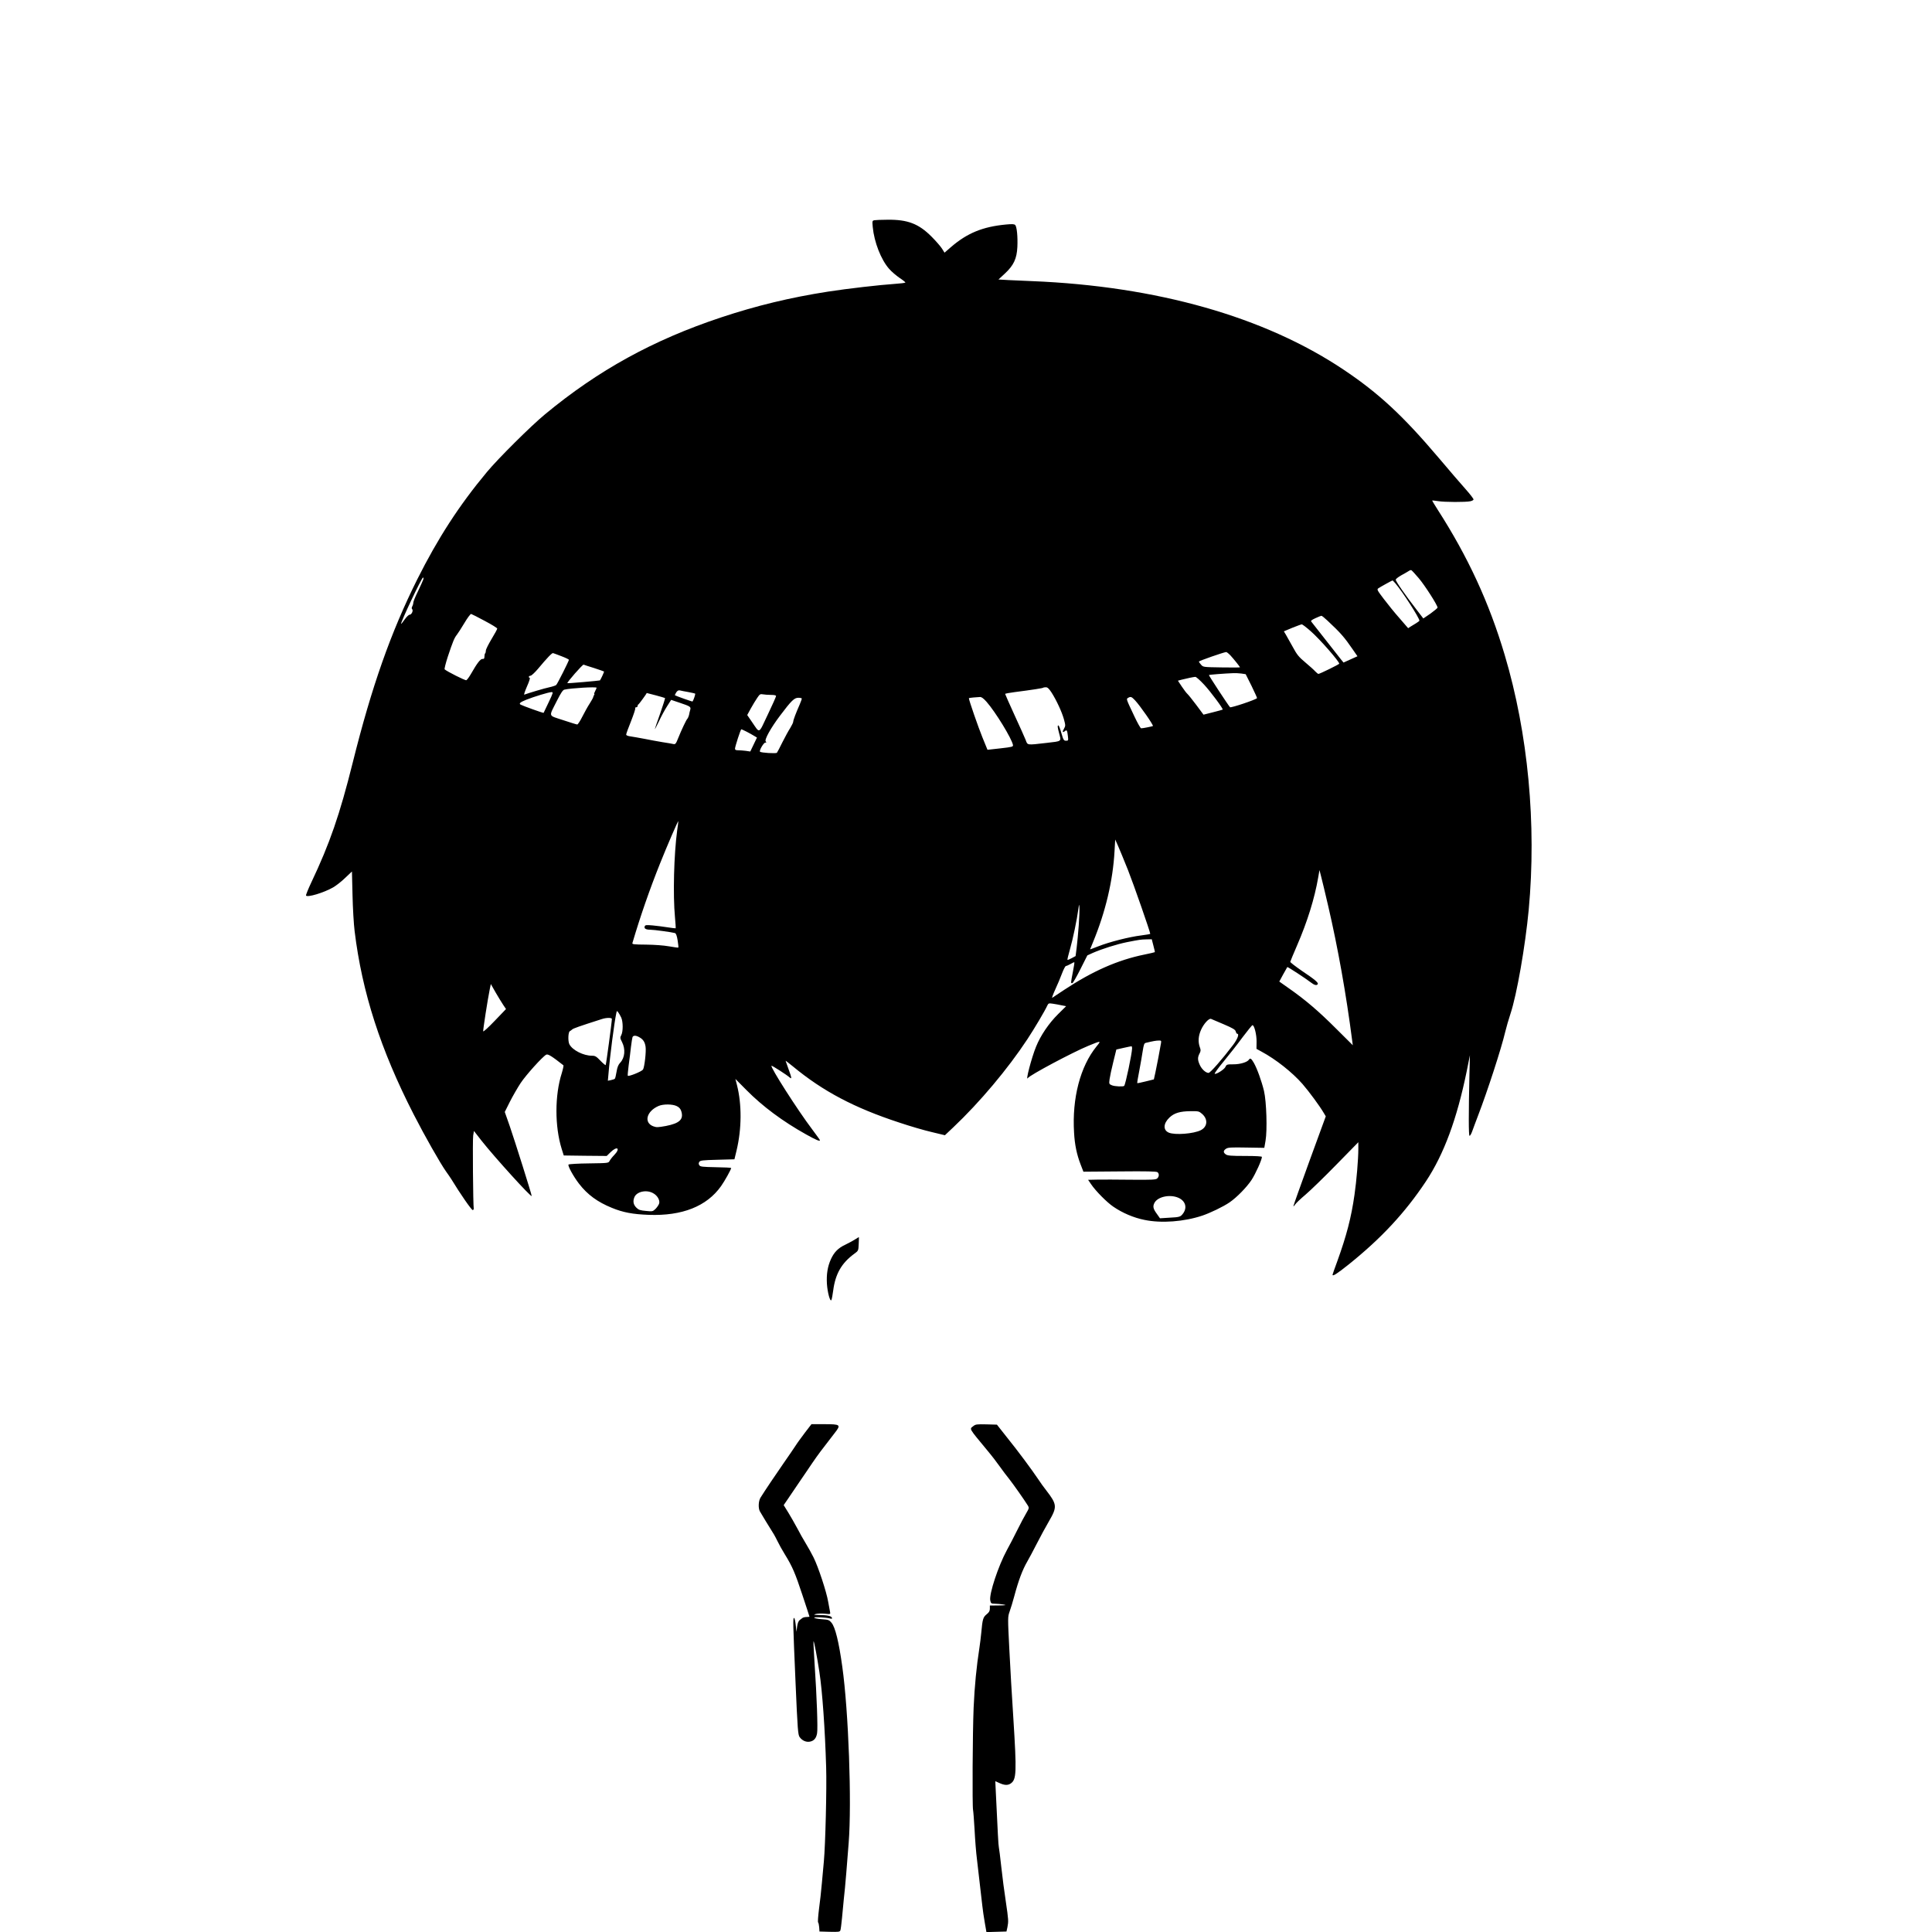 <?xml version="1.0" standalone="no"?>
<!DOCTYPE svg PUBLIC "-//W3C//DTD SVG 20010904//EN"
 "http://www.w3.org/TR/2001/REC-SVG-20010904/DTD/svg10.dtd">
<svg version="1.0" xmlns="http://www.w3.org/2000/svg"
 width="2024pt" height="2024pt" viewBox="0 0 2024 2024"
 preserveAspectRatio="xMidYMid meet">
<g transform="translate(0,2024) scale(0.1,-0.1)"
fill="#000000" stroke="none">
<path d="M9161 17933 c-23 -5 -24 -7 -18 -71 15 -159 87 -343 172 -439 25 -29
75 -71 110 -95 35 -23 62 -45 60 -48 -2 -4 -52 -10 -110 -14 -153 -10 -502
-50 -700 -81 -398 -62 -749 -147 -1120 -270 -711 -236 -1287 -553 -1845 -1015
-148 -122 -491 -463 -609 -605 -291 -349 -514 -694 -730 -1125 -277 -555 -477
-1121 -676 -1920 -136 -545 -240 -846 -434 -1255 -33 -70 -58 -132 -55 -137
14 -22 185 29 283 85 30 17 87 61 126 99 l72 68 6 -248 c3 -136 13 -305 22
-377 78 -641 272 -1243 619 -1920 116 -227 279 -513 337 -595 22 -30 47 -68
57 -83 93 -153 214 -328 225 -324 6 2 11 9 10 15 -7 34 -13 725 -6 765 l8 49
81 -104 c135 -171 524 -600 524 -577 0 17 -176 575 -230 732 l-52 148 53 106
c30 59 80 146 112 195 56 85 230 278 269 299 18 10 58 -15 180 -111 4 -3 -4
-40 -17 -83 -74 -231 -74 -558 -1 -792 l22 -70 225 -3 225 -2 41 40 c71 69
105 39 37 -31 -20 -20 -41 -48 -48 -61 -12 -23 -13 -23 -216 -26 -112 -1 -209
-7 -214 -12 -11 -11 50 -123 110 -201 88 -114 194 -192 345 -253 116 -48 220
-67 385 -73 350 -13 608 89 758 301 38 53 106 176 106 190 0 3 -73 7 -161 8
-141 3 -163 5 -173 21 -8 12 -8 22 0 35 10 15 34 18 190 22 l178 5 22 91 c55
229 56 483 5 685 l-17 66 116 -117 c168 -170 380 -328 626 -465 104 -58 144
-75 144 -60 0 3 -37 54 -81 113 -151 199 -441 653 -427 667 4 5 161 -96 190
-122 25 -22 23 -7 -12 89 -16 45 -30 83 -30 85 0 2 35 -25 78 -60 313 -259
642 -433 1112 -587 113 -38 267 -83 342 -100 l137 -33 88 83 c277 262 572 613
776 923 74 112 184 298 208 351 12 26 16 27 58 21 26 -4 67 -11 93 -17 l47 -9
-84 -83 c-97 -96 -184 -224 -231 -341 -47 -114 -114 -371 -86 -329 20 31 469
270 634 338 137 56 136 56 85 -7 -170 -209 -257 -542 -235 -902 7 -127 28
-229 69 -335 l29 -75 380 3 c285 3 385 0 396 -8 19 -16 18 -45 -2 -65 -15 -14
-47 -16 -278 -14 -143 2 -303 2 -354 1 l-93 -2 32 -47 c48 -71 166 -190 233
-235 95 -65 211 -115 326 -138 177 -37 414 -19 606 45 85 29 218 93 284 138
75 51 180 158 231 235 42 64 109 212 109 242 0 6 -62 10 -178 10 -144 0 -182
3 -200 16 -29 20 -28 40 3 60 20 13 52 15 212 12 l188 -3 13 75 c19 109 10
408 -16 520 -25 104 -73 237 -107 296 -26 45 -38 53 -51 33 -16 -26 -90 -49
-161 -49 -69 0 -73 -1 -85 -27 -13 -28 -101 -83 -113 -71 -3 3 39 62 95 129
56 68 145 181 197 252 53 70 99 127 104 127 19 0 44 -98 43 -172 l-1 -76 51
-28 c151 -81 323 -217 431 -340 70 -81 179 -229 222 -302 l22 -37 -170 -465
c-93 -256 -169 -469 -169 -475 0 -5 8 1 17 15 8 14 58 61 110 105 52 44 198
186 324 315 l229 234 0 -69 c0 -109 -19 -337 -40 -480 -34 -241 -84 -431 -180
-697 -28 -75 -50 -139 -50 -142 0 -20 43 7 166 105 342 274 592 542 811 871
190 286 326 655 429 1158 l33 165 -5 -200 c-9 -412 -9 -640 1 -644 6 -1 19 21
29 50 10 30 39 104 62 166 96 250 243 701 283 873 11 47 36 132 55 190 66 197
155 708 191 1089 83 896 -6 1846 -252 2671 -162 545 -384 1027 -704 1524 -32
50 -57 92 -55 93 1 1 29 -2 62 -7 64 -11 291 -12 338 -1 16 3 31 11 33 18 2 6
-34 53 -80 105 -46 51 -173 199 -282 328 -377 445 -631 681 -1002 929 -827
553 -1955 873 -3263 926 -80 3 -191 8 -248 11 l-102 6 68 63 c91 85 124 154
130 277 5 107 -5 214 -23 231 -10 10 -32 11 -96 5 -243 -23 -405 -89 -575
-235 l-69 -60 -25 40 c-14 23 -63 80 -110 127 -135 136 -251 181 -465 178 -60
0 -121 -3 -134 -5z m5701 -3749 c64 -75 198 -284 198 -309 0 -6 -34 -34 -74
-63 l-75 -51 -67 87 c-123 159 -225 306 -222 320 2 8 28 28 58 45 30 16 64 36
75 43 11 8 24 13 30 11 5 -2 40 -39 77 -83z m-10428 -16 c-4 -12 -29 -67 -55
-122 -27 -54 -49 -108 -49 -118 0 -11 -5 -29 -11 -40 -7 -14 -8 -23 -1 -30 14
-14 -6 -58 -27 -58 -9 0 -32 -22 -51 -49 -19 -27 -36 -48 -38 -47 -9 10 216
486 230 486 5 0 6 -10 2 -22z m10184 -39 c74 -86 252 -363 252 -391 0 -3 -15
-15 -33 -26 -19 -11 -45 -27 -59 -36 l-26 -17 -90 104 c-50 56 -124 148 -165
202 -70 92 -74 100 -57 112 17 12 141 81 148 82 2 1 15 -13 30 -30z m-9539
-394 c72 -38 130 -74 130 -80 1 -5 -26 -55 -59 -109 -33 -55 -60 -109 -60
-121 0 -12 -3 -25 -7 -29 -5 -4 -8 -20 -8 -34 0 -21 -5 -27 -20 -25 -22 1 -56
-43 -120 -155 -20 -35 -43 -66 -50 -68 -11 -5 -207 94 -227 114 -4 4 11 64 33
132 53 159 69 198 95 230 11 14 47 69 79 123 32 54 64 97 71 95 7 -2 71 -34
143 -73z m8828 3 c135 -126 178 -175 262 -298 l52 -75 -73 -33 -73 -33 -23 28
c-18 23 -279 355 -315 401 -7 9 5 18 44 36 30 14 58 25 62 25 5 1 34 -23 64
-51z m-173 -113 c97 -86 296 -314 296 -338 0 -7 -204 -107 -218 -107 -5 0 -19
12 -33 26 -13 15 -60 57 -104 94 -68 57 -88 81 -131 161 -29 52 -61 110 -73
130 l-21 35 88 37 c48 19 93 36 99 36 7 1 51 -33 97 -74z m-843 -252 c35 -38
99 -118 99 -124 0 -2 -87 -3 -192 -1 -192 3 -193 3 -215 28 -13 14 -23 29 -23
33 0 8 257 97 285 100 6 1 27 -16 46 -36z m-7008 -8 c42 -16 77 -33 77 -37 0
-13 -121 -253 -133 -264 -7 -6 -39 -17 -72 -24 -49 -10 -213 -59 -262 -77 -7
-3 6 35 27 84 22 48 35 90 30 91 -17 6 -11 22 8 23 9 0 44 32 77 71 100 120
148 169 159 166 6 -2 46 -16 89 -33z m342 -124 c55 -18 101 -34 103 -36 3 -2
-34 -83 -43 -93 -3 -3 -338 -33 -341 -29 -7 7 160 198 170 194 6 -3 56 -19
111 -36z m6779 -57 l46 -7 62 -124 c33 -68 59 -125 57 -127 -19 -19 -275 -104
-283 -95 -19 20 -225 334 -221 337 4 4 157 16 256 20 20 1 57 -1 83 -4z m-390
-116 c69 -74 203 -255 195 -262 -2 -2 -48 -14 -102 -28 l-99 -25 -75 101 c-42
56 -84 108 -93 116 -10 8 -36 43 -59 77 l-41 62 37 10 c55 14 125 29 145 30 9
1 50 -36 92 -81z m-6364 -33 c0 -4 -7 -19 -15 -35 -9 -17 -13 -30 -10 -30 4 0
3 -6 -2 -12 -4 -7 -8 -18 -9 -23 -1 -6 -17 -35 -36 -65 -20 -30 -54 -92 -77
-137 -23 -46 -47 -83 -54 -83 -6 0 -74 21 -149 46 -159 53 -151 28 -64 202 42
83 62 113 78 117 66 16 338 32 338 20z m4766 -50 c53 -83 109 -205 130 -281
17 -63 17 -68 1 -97 -20 -33 -16 -47 8 -27 21 17 25 11 32 -49 6 -49 5 -51
-19 -51 -23 0 -28 7 -49 80 -12 44 -26 80 -31 80 -11 0 -10 -17 7 -80 24 -91
33 -84 -132 -103 -209 -24 -197 -26 -218 31 -10 26 -63 143 -117 261 -54 118
-98 218 -98 221 0 4 44 12 98 19 186 24 295 41 300 46 3 3 16 5 29 5 17 0 32
-14 59 -55z m-3806 5 c36 -7 68 -14 72 -16 6 -4 -17 -71 -27 -83 -3 -3 -174
58 -184 65 -2 2 4 15 13 30 13 19 24 24 39 21 12 -3 51 -11 87 -17z m-1462
-107 c-28 -60 -52 -110 -53 -111 -4 -4 -217 73 -241 86 -21 12 -4 26 61 52 78
31 234 79 262 79 20 1 19 -5 -29 -106z m1120 73 c52 -14 96 -27 99 -29 2 -3
-21 -76 -51 -162 -31 -87 -56 -160 -56 -164 1 -3 20 35 44 84 23 50 61 120 85
157 l42 66 83 -28 c122 -41 126 -44 116 -80 -5 -17 -9 -34 -9 -38 -2 -16 -14
-47 -20 -52 -10 -7 -65 -124 -96 -202 -23 -59 -30 -67 -49 -63 -11 3 -64 12
-116 20 -52 9 -138 24 -190 35 -52 10 -116 21 -142 25 -32 4 -48 11 -48 20 0
8 23 71 51 140 27 69 47 129 44 135 -3 5 1 10 9 10 9 0 16 7 16 15 0 8 3 15 8
15 4 0 87 113 87 120 0 0 42 -11 93 -24z m1208 4 c35 0 54 -4 54 -12 0 -7 -39
-95 -87 -195 -100 -210 -79 -201 -169 -71 l-46 67 37 68 c21 37 51 88 68 112
26 39 32 42 59 37 17 -3 55 -6 84 -6z m2259 -72 c94 -107 265 -386 277 -453 3
-18 -8 -21 -132 -35 l-135 -15 -53 130 c-42 102 -142 391 -142 410 0 2 21 6
48 8 26 2 57 4 69 5 15 1 36 -14 68 -50z m1556 15 c54 -58 195 -261 187 -269
-5 -4 -104 -24 -123 -24 -7 0 -38 55 -70 123 -89 188 -88 184 -67 196 27 16
36 13 73 -26z m-3491 18 c0 -5 -10 -31 -21 -58 -41 -93 -69 -167 -69 -183 0
-9 -14 -38 -31 -66 -18 -27 -54 -94 -82 -149 -27 -55 -53 -105 -58 -111 -8
-10 -166 -1 -177 11 -11 11 38 95 55 95 13 0 14 3 5 12 -17 17 54 144 150 271
119 158 149 187 192 187 20 0 36 -4 36 -9z m-579 -346 c27 -14 63 -34 79 -44
l30 -18 -35 -73 -35 -73 -47 7 c-25 3 -61 6 -79 6 -26 0 -34 4 -34 17 0 21 59
203 66 203 3 0 27 -11 55 -25z m-727 -1035 c-34 -255 -45 -673 -23 -909 6 -62
9 -114 7 -116 -2 -1 -39 3 -83 10 -44 7 -115 16 -157 20 -68 6 -79 5 -84 -10
-9 -22 12 -35 59 -35 38 0 228 -26 258 -35 11 -4 20 -27 28 -77 6 -39 10 -73
7 -75 -2 -2 -46 4 -97 13 -56 10 -153 17 -241 18 -126 1 -147 3 -143 16 82
278 181 563 290 835 72 180 187 447 191 442 1 -1 -4 -45 -12 -97z m4723 -415
c59 -149 233 -648 233 -668 0 -3 -44 -10 -97 -17 -123 -15 -331 -68 -445 -113
-49 -19 -88 -34 -88 -32 0 1 14 35 31 76 130 314 208 642 225 953 l7 121 29
-65 c16 -36 63 -150 105 -255z m2097 -375 c103 -443 189 -928 251 -1407 l7
-53 -174 173 c-184 184 -320 300 -491 420 l-105 74 40 74 c23 41 42 76 44 78
4 4 195 -121 245 -160 38 -30 63 -36 74 -19 9 15 -33 50 -169 141 -66 46 -120
87 -119 93 1 6 33 83 71 171 108 249 184 493 222 715 l13 75 18 -70 c10 -38
43 -176 73 -305z m-2613 -205 c-6 -82 -16 -188 -22 -235 l-11 -86 -41 -22
c-22 -12 -42 -20 -44 -18 -3 2 9 52 26 111 31 107 74 314 88 422 8 54 8 56 11
18 2 -22 -1 -107 -7 -190z m782 -211 c10 -37 17 -68 15 -69 -2 -2 -50 -13
-108 -25 -280 -57 -543 -173 -840 -369 -63 -42 -120 -79 -126 -84 -7 -4 7 34
30 85 24 51 56 128 72 171 16 42 34 77 41 77 6 0 28 10 48 21 20 12 38 20 40
18 2 -3 -5 -49 -16 -104 -23 -119 -22 -115 -6 -115 7 0 45 66 85 146 l73 145
57 26 c95 42 254 92 359 113 133 26 140 27 203 29 l56 1 17 -66z m-6811 -622
l29 -43 -118 -123 c-65 -68 -119 -118 -121 -110 -3 12 47 335 69 442 l11 53
50 -88 c28 -48 64 -107 80 -131z m1236 -132 c20 -45 20 -146 1 -183 -14 -27
-14 -32 8 -75 37 -73 29 -162 -18 -213 -22 -23 -32 -48 -40 -97 -6 -37 -14
-70 -18 -73 -3 -4 -21 -10 -39 -14 l-34 -7 7 78 c14 174 60 530 81 628 6 29 7
29 21 10 8 -10 22 -35 31 -54z m-98 -15 c0 -31 -60 -478 -65 -483 -3 -3 -28
18 -55 46 -43 45 -55 52 -88 52 -90 0 -205 58 -237 120 -17 33 -13 132 6 138
5 2 15 10 23 17 11 11 73 33 311 109 48 16 105 16 105 1z m6411 -56 c96 -41
120 -56 125 -75 3 -13 10 -24 15 -24 24 0 4 -55 -43 -117 -113 -149 -239 -293
-257 -293 -29 0 -72 39 -92 84 -23 51 -24 78 -3 118 14 27 15 37 4 66 -21 58
-16 121 13 185 29 64 82 121 104 113 8 -3 68 -29 134 -57z m-6117 -139 c35
-21 52 -48 59 -95 8 -47 -11 -216 -27 -240 -13 -20 -149 -75 -159 -65 -3 3 2
52 9 110 8 58 19 144 24 192 6 47 13 94 16 102 8 22 40 20 78 -4z m5459 -57
c-12 -72 -45 -245 -59 -309 l-16 -72 -85 -21 c-47 -12 -87 -20 -89 -18 -2 2 7
59 21 128 13 68 29 161 36 207 11 70 16 83 33 87 79 19 105 23 132 24 29 1 31
-1 27 -26z m-303 -55 c-1 -55 -69 -380 -83 -394 -10 -10 -99 -6 -128 6 -31 13
-31 14 -25 64 4 28 21 110 39 181 l32 130 75 17 c41 9 78 17 83 17 4 1 7 -9 7
-21z m-4770 -606 c25 -12 39 -28 47 -53 27 -85 -17 -127 -161 -155 -84 -15
-98 -16 -133 -3 -101 39 -70 158 57 213 49 21 147 20 190 -2z m5504 -82 c63
-56 56 -134 -14 -170 -75 -38 -270 -53 -335 -26 -62 26 -59 96 6 158 50 48
111 66 221 67 83 1 89 0 122 -29z m-5754 -829 c45 -23 74 -72 66 -107 -4 -15
-21 -40 -37 -57 -30 -29 -32 -30 -102 -23 -58 5 -77 11 -98 32 -34 32 -41 69
-23 112 24 58 124 81 194 43z m5507 -50 c70 -32 91 -98 51 -158 -30 -42 -35
-44 -150 -50 l-96 -6 -31 44 c-41 55 -46 80 -27 117 34 66 164 93 253 53z"/>
<path d="M8955 7254 c-22 -14 -67 -38 -100 -54 -73 -34 -116 -77 -150 -151
-35 -77 -48 -159 -42 -259 6 -91 34 -193 47 -169 4 8 13 53 19 101 23 174 88
286 220 383 44 32 44 32 47 104 2 39 3 71 1 71 -1 0 -20 -12 -42 -26z"/>
<path d="M8434 5233 c-36 -48 -82 -110 -100 -139 -18 -28 -73 -108 -121 -177
-81 -116 -202 -296 -246 -367 -21 -34 -25 -107 -7 -142 10 -19 94 -157 148
-243 7 -11 24 -44 39 -74 14 -30 47 -89 73 -131 82 -133 110 -199 186 -429 41
-123 74 -225 74 -227 0 -2 -14 -4 -30 -4 -17 0 -36 -5 -43 -10 -7 -6 -20 -16
-30 -23 -12 -9 -21 -32 -26 -67 l-7 -55 -8 73 c-4 39 -12 72 -17 72 -13 0 -12
-44 15 -669 22 -510 26 -556 44 -580 26 -36 67 -54 106 -47 43 8 67 35 76 88
9 49 -3 386 -26 726 -8 129 -14 236 -11 238 5 5 38 -169 61 -321 31 -203 59
-596 71 -1000 7 -214 -8 -814 -24 -985 -5 -52 -14 -156 -21 -230 -6 -74 -20
-196 -30 -270 -9 -74 -14 -137 -9 -140 4 -3 9 -26 11 -50 l3 -45 106 -3 c94
-2 107 -1 113 15 4 10 11 67 17 128 5 60 14 151 19 200 6 50 18 173 26 275 8
102 19 244 25 315 33 421 -1 1374 -67 1845 -36 260 -74 414 -113 460 -24 29
-32 32 -103 37 -43 3 -78 10 -78 16 0 10 122 3 168 -9 17 -5 21 -3 17 9 -8 18
-48 27 -134 28 -57 1 -62 2 -36 10 17 5 58 7 93 4 62 -7 63 -6 58 17 -3 12
-12 61 -20 108 -17 103 -104 366 -153 464 -19 39 -56 105 -81 146 -25 41 -66
113 -90 160 -25 47 -67 120 -93 163 l-49 79 45 66 c25 37 79 117 120 177 41
61 103 150 136 200 56 82 93 132 233 312 69 88 62 93 -109 93 l-134 0 -67 -87z"/>
<path d="M10197 5300 c-42 -33 -52 -15 144 -252 47 -56 107 -134 134 -173 27
-38 71 -97 98 -130 42 -53 156 -215 196 -279 13 -21 12 -28 -17 -77 -18 -30
-61 -110 -95 -179 -34 -69 -83 -163 -109 -210 -90 -166 -186 -457 -174 -525 7
-33 9 -35 49 -36 23 0 62 -4 87 -8 39 -7 32 -9 -47 -10 l-93 -1 0 -32 c0 -25
-8 -39 -34 -60 -37 -30 -43 -50 -56 -193 -5 -49 -13 -119 -19 -155 -31 -199
-51 -403 -61 -629 -11 -262 -15 -1031 -6 -1073 3 -12 10 -106 16 -208 5 -102
16 -242 25 -310 13 -111 22 -189 56 -485 5 -44 16 -124 26 -178 l17 -98 105 3
105 3 10 45 c12 63 12 73 -17 270 -15 96 -36 258 -47 360 -11 102 -23 196 -26
209 -5 21 -11 145 -31 564 l-6 127 44 -20 c54 -24 87 -25 118 -4 60 42 63 113
27 684 -14 212 -33 537 -42 722 -17 336 -17 337 3 395 12 32 33 103 48 158 46
172 87 280 138 368 16 27 59 108 96 180 37 73 95 180 129 238 88 151 87 177
-24 321 -25 31 -65 87 -90 125 -68 101 -205 286 -325 435 l-105 133 -110 3
c-100 2 -113 1 -137 -18z"/>
</g>
</svg>
